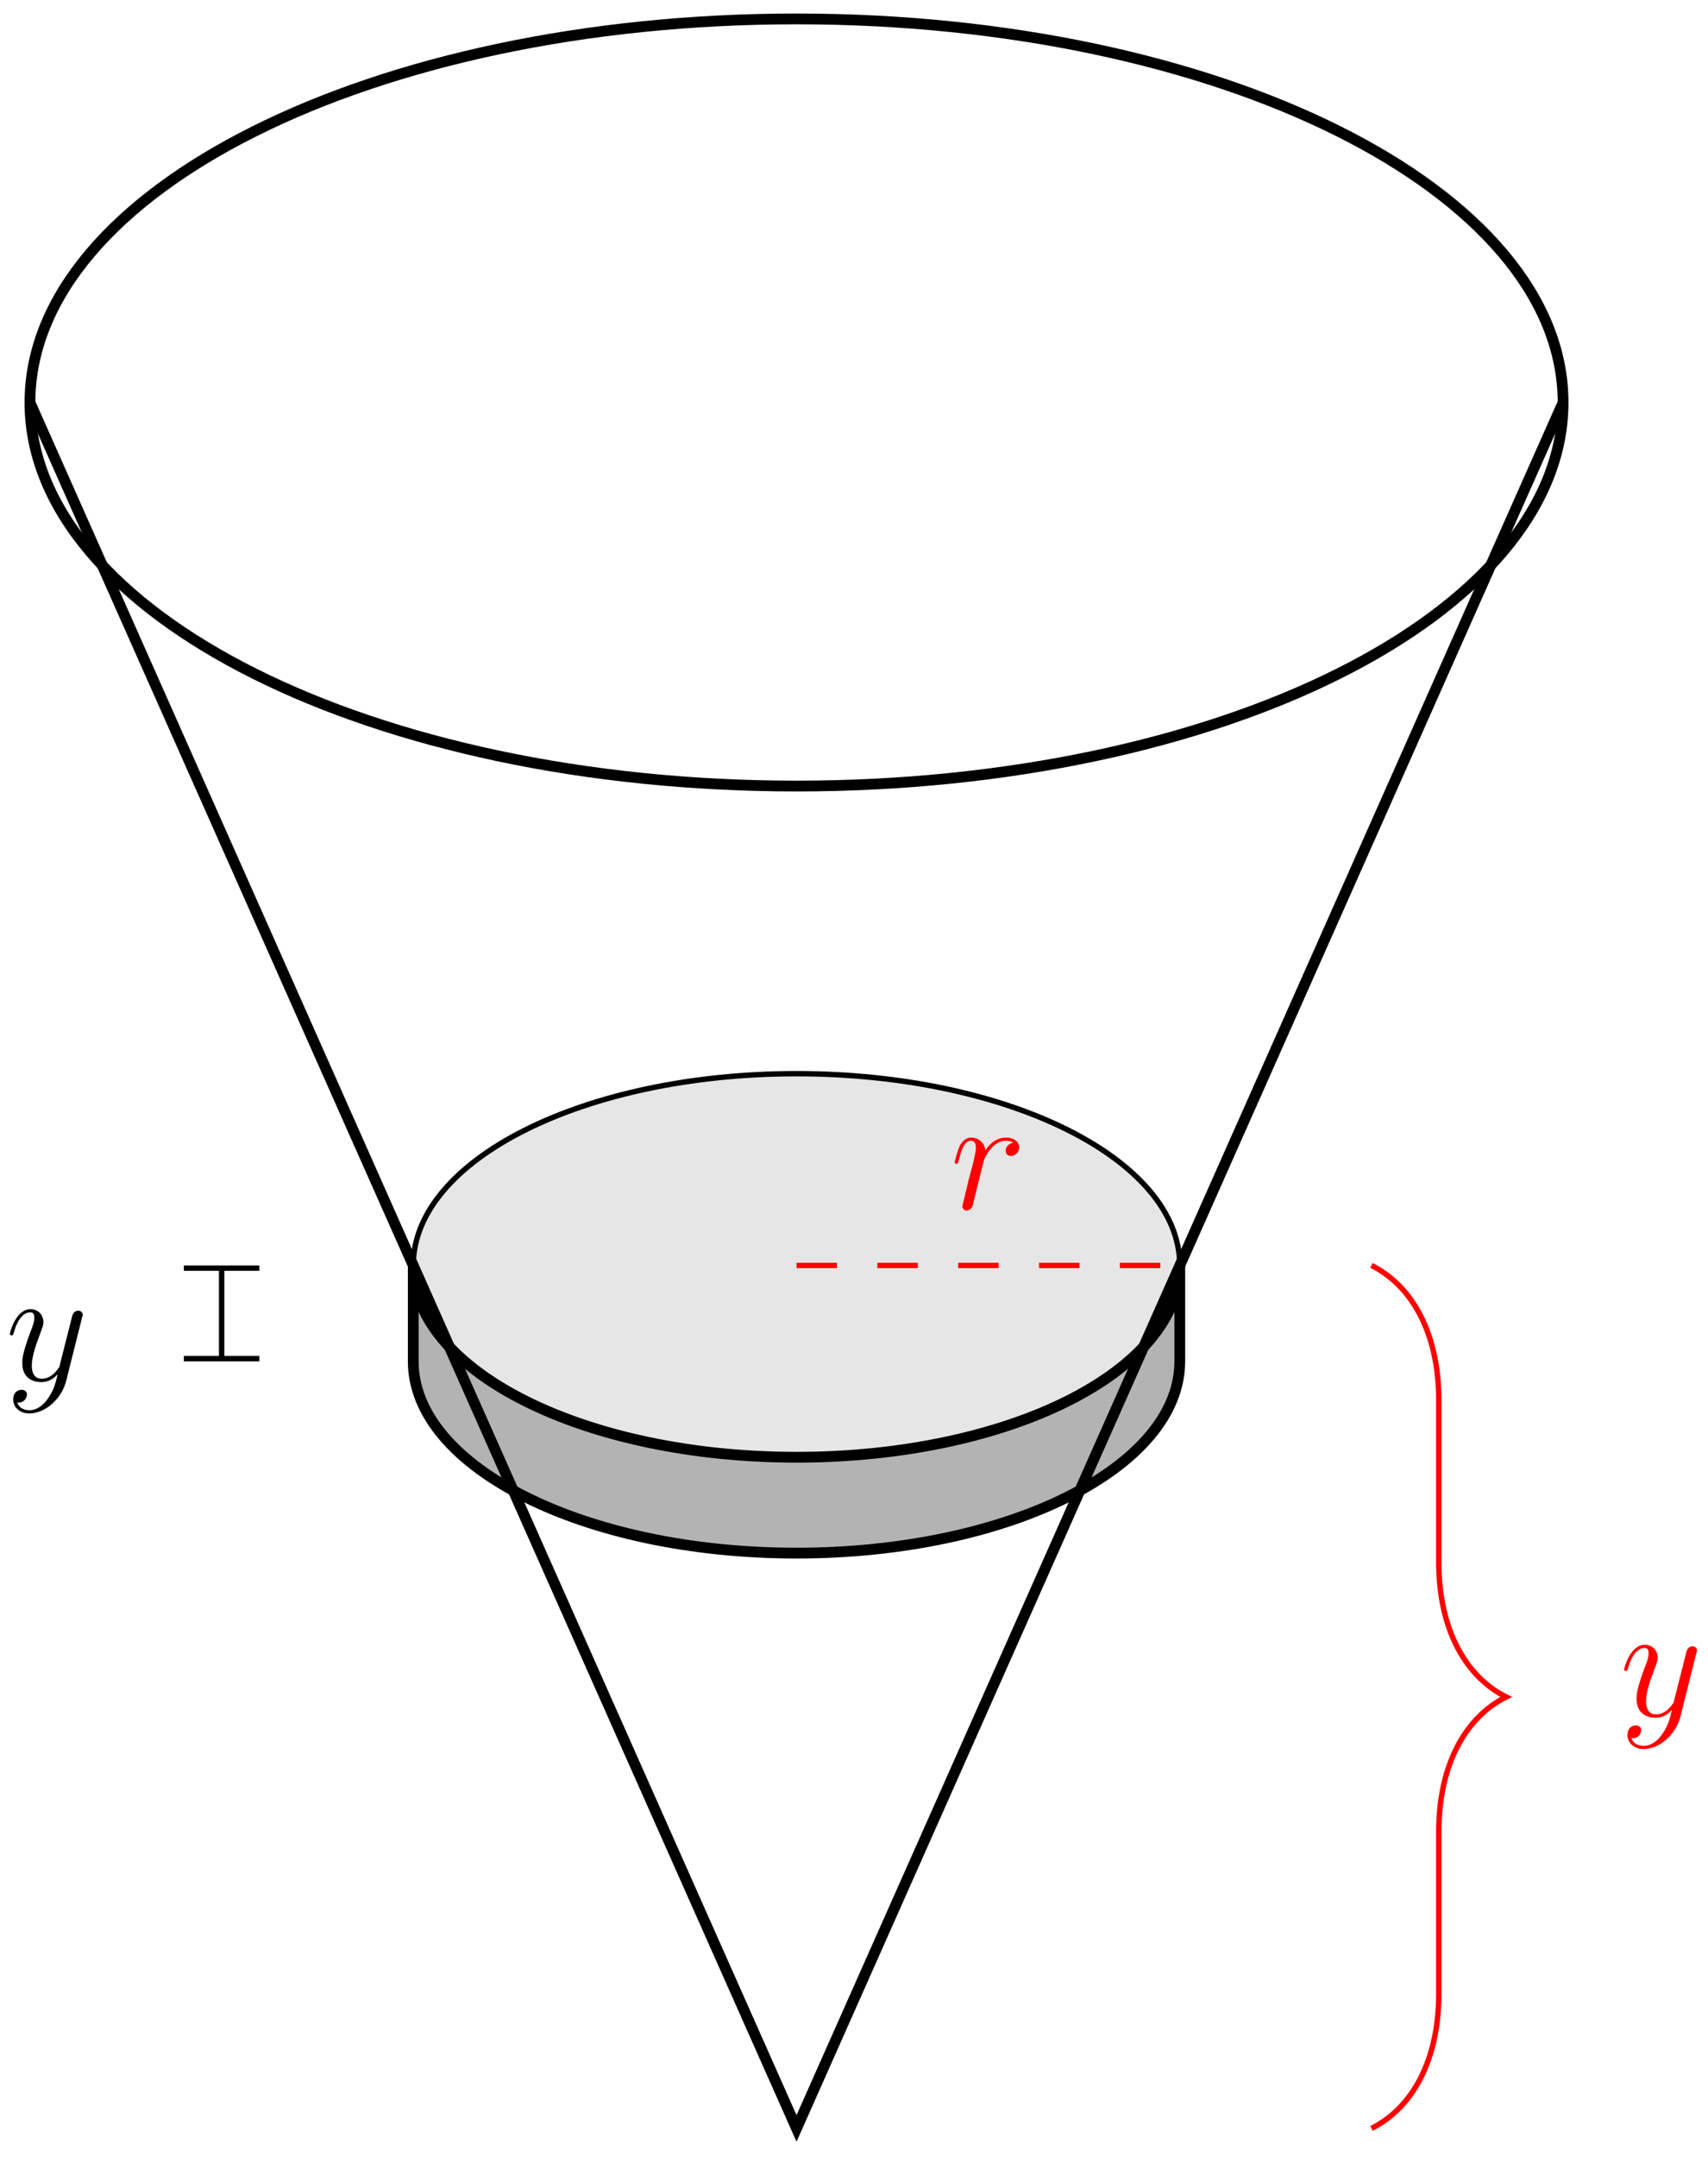 <?xml version="1.0" encoding="UTF-8"?>
<svg xmlns="http://www.w3.org/2000/svg" xmlns:xlink="http://www.w3.org/1999/xlink" width="126.32pt" height="159.44pt" viewBox="0 0 126.32 159.44" version="1.1">
<defs>
<g>
<symbol overflow="visible" id="glyph0-0">
<path style="stroke:none;" d=""/>
</symbol>
<symbol overflow="visible" id="glyph0-1">
<path style="stroke:none;" d="M 3.141 1.344 C 2.828 1.797 2.359 2.203 1.766 2.203 C 1.625 2.203 1.047 2.172 0.875 1.625 C 0.906 1.641 0.969 1.641 0.984 1.641 C 1.344 1.641 1.594 1.328 1.594 1.047 C 1.594 0.781 1.359 0.688 1.188 0.688 C 0.984 0.688 0.578 0.828 0.578 1.406 C 0.578 2.016 1.094 2.438 1.766 2.438 C 2.969 2.438 4.172 1.344 4.5 0.016 L 5.672 -4.656 C 5.688 -4.703 5.719 -4.781 5.719 -4.859 C 5.719 -5.031 5.562 -5.156 5.391 -5.156 C 5.281 -5.156 5.031 -5.109 4.938 -4.75 L 4.047 -1.234 C 4 -1.016 4 -0.984 3.891 -0.859 C 3.656 -0.531 3.266 -0.125 2.688 -0.125 C 2.016 -0.125 1.953 -0.781 1.953 -1.094 C 1.953 -1.781 2.281 -2.703 2.609 -3.562 C 2.734 -3.906 2.812 -4.078 2.812 -4.312 C 2.812 -4.812 2.453 -5.266 1.859 -5.266 C 0.766 -5.266 0.328 -3.531 0.328 -3.438 C 0.328 -3.391 0.375 -3.328 0.453 -3.328 C 0.562 -3.328 0.578 -3.375 0.625 -3.547 C 0.906 -4.547 1.359 -5.031 1.828 -5.031 C 1.938 -5.031 2.141 -5.031 2.141 -4.641 C 2.141 -4.328 2.016 -3.984 1.828 -3.531 C 1.25 -1.953 1.25 -1.562 1.25 -1.281 C 1.25 -0.141 2.062 0.125 2.656 0.125 C 3 0.125 3.438 0.016 3.844 -0.438 L 3.859 -0.422 C 3.688 0.281 3.562 0.75 3.141 1.344 Z M 3.141 1.344 "/>
</symbol>
<symbol overflow="visible" id="glyph0-2">
<path style="stroke:none;" d="M 4.656 -4.891 C 4.281 -4.812 4.094 -4.547 4.094 -4.297 C 4.094 -4 4.312 -3.906 4.484 -3.906 C 4.812 -3.906 5.094 -4.203 5.094 -4.547 C 5.094 -4.938 4.719 -5.266 4.125 -5.266 C 3.641 -5.266 3.094 -5.062 2.594 -4.328 C 2.516 -4.953 2.031 -5.266 1.547 -5.266 C 1.094 -5.266 0.844 -4.906 0.703 -4.656 C 0.5 -4.219 0.328 -3.5 0.328 -3.438 C 0.328 -3.391 0.375 -3.328 0.453 -3.328 C 0.547 -3.328 0.562 -3.344 0.641 -3.625 C 0.812 -4.344 1.047 -5.031 1.516 -5.031 C 1.812 -5.031 1.891 -4.828 1.891 -4.484 C 1.891 -4.219 1.766 -3.75 1.688 -3.375 L 1.344 -2.094 C 1.297 -1.859 1.172 -1.328 1.109 -1.109 C 1.031 -0.797 0.891 -0.234 0.891 -0.172 C 0.891 -0.016 1.031 0.125 1.203 0.125 C 1.344 0.125 1.562 0.031 1.641 -0.203 C 1.672 -0.297 2.109 -2.109 2.188 -2.375 C 2.25 -2.641 2.312 -2.891 2.375 -3.156 C 2.422 -3.328 2.469 -3.516 2.516 -3.672 C 2.547 -3.781 2.875 -4.359 3.172 -4.625 C 3.312 -4.75 3.625 -5.031 4.109 -5.031 C 4.297 -5.031 4.5 -5 4.656 -4.891 Z M 4.656 -4.891 "/>
</symbol>
</g>
<clipPath id="clip1">
  <path d="M 0 0 L 126.32 0 L 126.32 70 L 0 70 Z M 0 0 "/>
</clipPath>
<clipPath id="clip2">
  <path d="M 0 18 L 126.32 18 L 126.32 159.441 L 0 159.441 Z M 0 18 "/>
</clipPath>
<clipPath id="clip3">
  <path d="M 95 87 L 118 87 L 118 159.441 L 95 159.441 Z M 95 87 "/>
</clipPath>
</defs>
<g id="surface1">
<g clip-path="url(#clip1)" clip-rule="nonzero">
<path style="fill:none;stroke-width:0.797;stroke-linecap:butt;stroke-linejoin:miter;stroke:rgb(0%,0%,0%);stroke-opacity:1;stroke-miterlimit:10;" d="M 56.693 -0.001 C 56.693 15.655 31.31 28.347 0.001 28.347 C -31.311 28.347 -56.694 15.655 -56.694 -0.001 C -56.694 -15.657 -31.311 -28.349 0.001 -28.349 C 31.31 -28.349 56.693 -15.657 56.693 -0.001 Z M 56.693 -0.001 " transform="matrix(1,0,0,-1,58.909,29.745)"/>
</g>
<g clip-path="url(#clip2)" clip-rule="nonzero">
<path style="fill:none;stroke-width:0.797;stroke-linecap:butt;stroke-linejoin:miter;stroke:rgb(0%,0%,0%);stroke-opacity:1;stroke-miterlimit:10;" d="M -56.694 -0.001 L 0.001 -127.56 L 56.693 -0.001 " transform="matrix(1,0,0,-1,58.909,29.745)"/>
</g>
<path style="fill-rule:nonzero;fill:rgb(0%,0%,0%);fill-opacity:0.1;stroke-width:0.399;stroke-linecap:butt;stroke-linejoin:miter;stroke:rgb(0%,0%,0%);stroke-opacity:1;stroke-miterlimit:10;" d="M 28.345 -63.778 C 28.345 -55.954 15.657 -49.607 0.001 -49.607 C -15.655 -49.607 -28.346 -55.954 -28.346 -63.778 C -28.346 -71.607 -15.655 -77.954 0.001 -77.954 C 15.657 -77.954 28.345 -71.607 28.345 -63.778 Z M 28.345 -63.778 " transform="matrix(1,0,0,-1,58.909,29.745)"/>
<path style="fill-rule:nonzero;fill:rgb(0%,0%,0%);fill-opacity:0.3;stroke-width:0.797;stroke-linecap:butt;stroke-linejoin:miter;stroke:rgb(0%,0%,0%);stroke-opacity:1;stroke-miterlimit:10;" d="M -28.346 -63.778 L -28.346 -70.868 C -28.346 -78.696 -15.655 -85.04 0.001 -85.04 C 15.657 -85.04 28.345 -78.696 28.345 -70.868 L 28.345 -63.778 C 28.345 -71.607 15.657 -77.954 0.001 -77.954 C -15.655 -77.954 -28.346 -71.607 -28.346 -63.778 " transform="matrix(1,0,0,-1,58.909,29.745)"/>
<path style="fill:none;stroke-width:0.399;stroke-linecap:butt;stroke-linejoin:miter;stroke:rgb(0%,0%,0%);stroke-opacity:1;stroke-miterlimit:10;" d="M -42.518 -64.079 L -42.518 -70.567 " transform="matrix(1,0,0,-1,58.909,29.745)"/>
<path style="fill:none;stroke-width:0.399;stroke-linecap:square;stroke-linejoin:miter;stroke:rgb(0%,0%,0%);stroke-opacity:1;stroke-miterlimit:10;" d="M 0.102 -2.592 L 0.102 2.592 " transform="matrix(0,-1,-1,0,16.389,93.824)"/>
<path style="fill:none;stroke-width:0.399;stroke-linecap:square;stroke-linejoin:miter;stroke:rgb(0%,0%,0%);stroke-opacity:1;stroke-miterlimit:10;" d="M 0.101 -2.592 L 0.101 2.592 " transform="matrix(0,1,1,0,16.389,100.313)"/>
<g style="fill:rgb(0%,0%,0%);fill-opacity:1;">
  <use xlink:href="#glyph0-1" x="0.399" y="102.023"/>
</g>
<path style="fill:none;stroke-width:0.399;stroke-linecap:butt;stroke-linejoin:miter;stroke:rgb(100%,0%,0%);stroke-opacity:1;stroke-dasharray:2.989,2.989;stroke-miterlimit:10;" d="M 0.001 -63.778 L 28.345 -63.778 " transform="matrix(1,0,0,-1,58.909,29.745)"/>
<g style="fill:rgb(100%,0%,0%);fill-opacity:1;">
  <use xlink:href="#glyph0-2" x="70.282" y="89.341"/>
</g>
<g clip-path="url(#clip3)" clip-rule="nonzero">
<path style="fill:none;stroke-width:0.399;stroke-linecap:butt;stroke-linejoin:miter;stroke:rgb(100%,0%,0%);stroke-opacity:1;stroke-miterlimit:10;" d="M 42.521 -63.778 C 45.509 -65.275 47.501 -68.763 47.501 -73.743 L 47.501 -85.708 C 47.501 -90.689 49.493 -94.177 52.482 -95.669 C 49.493 -97.165 47.501 -100.653 47.501 -105.634 L 47.501 -117.599 C 47.501 -122.579 45.509 -126.067 42.521 -127.56 " transform="matrix(1,0,0,-1,58.909,29.745)"/>
</g>
<g style="fill:rgb(100%,0%,0%);fill-opacity:1;">
  <use xlink:href="#glyph0-1" x="119.787" y="126.827"/>
</g>
</g>
</svg>
